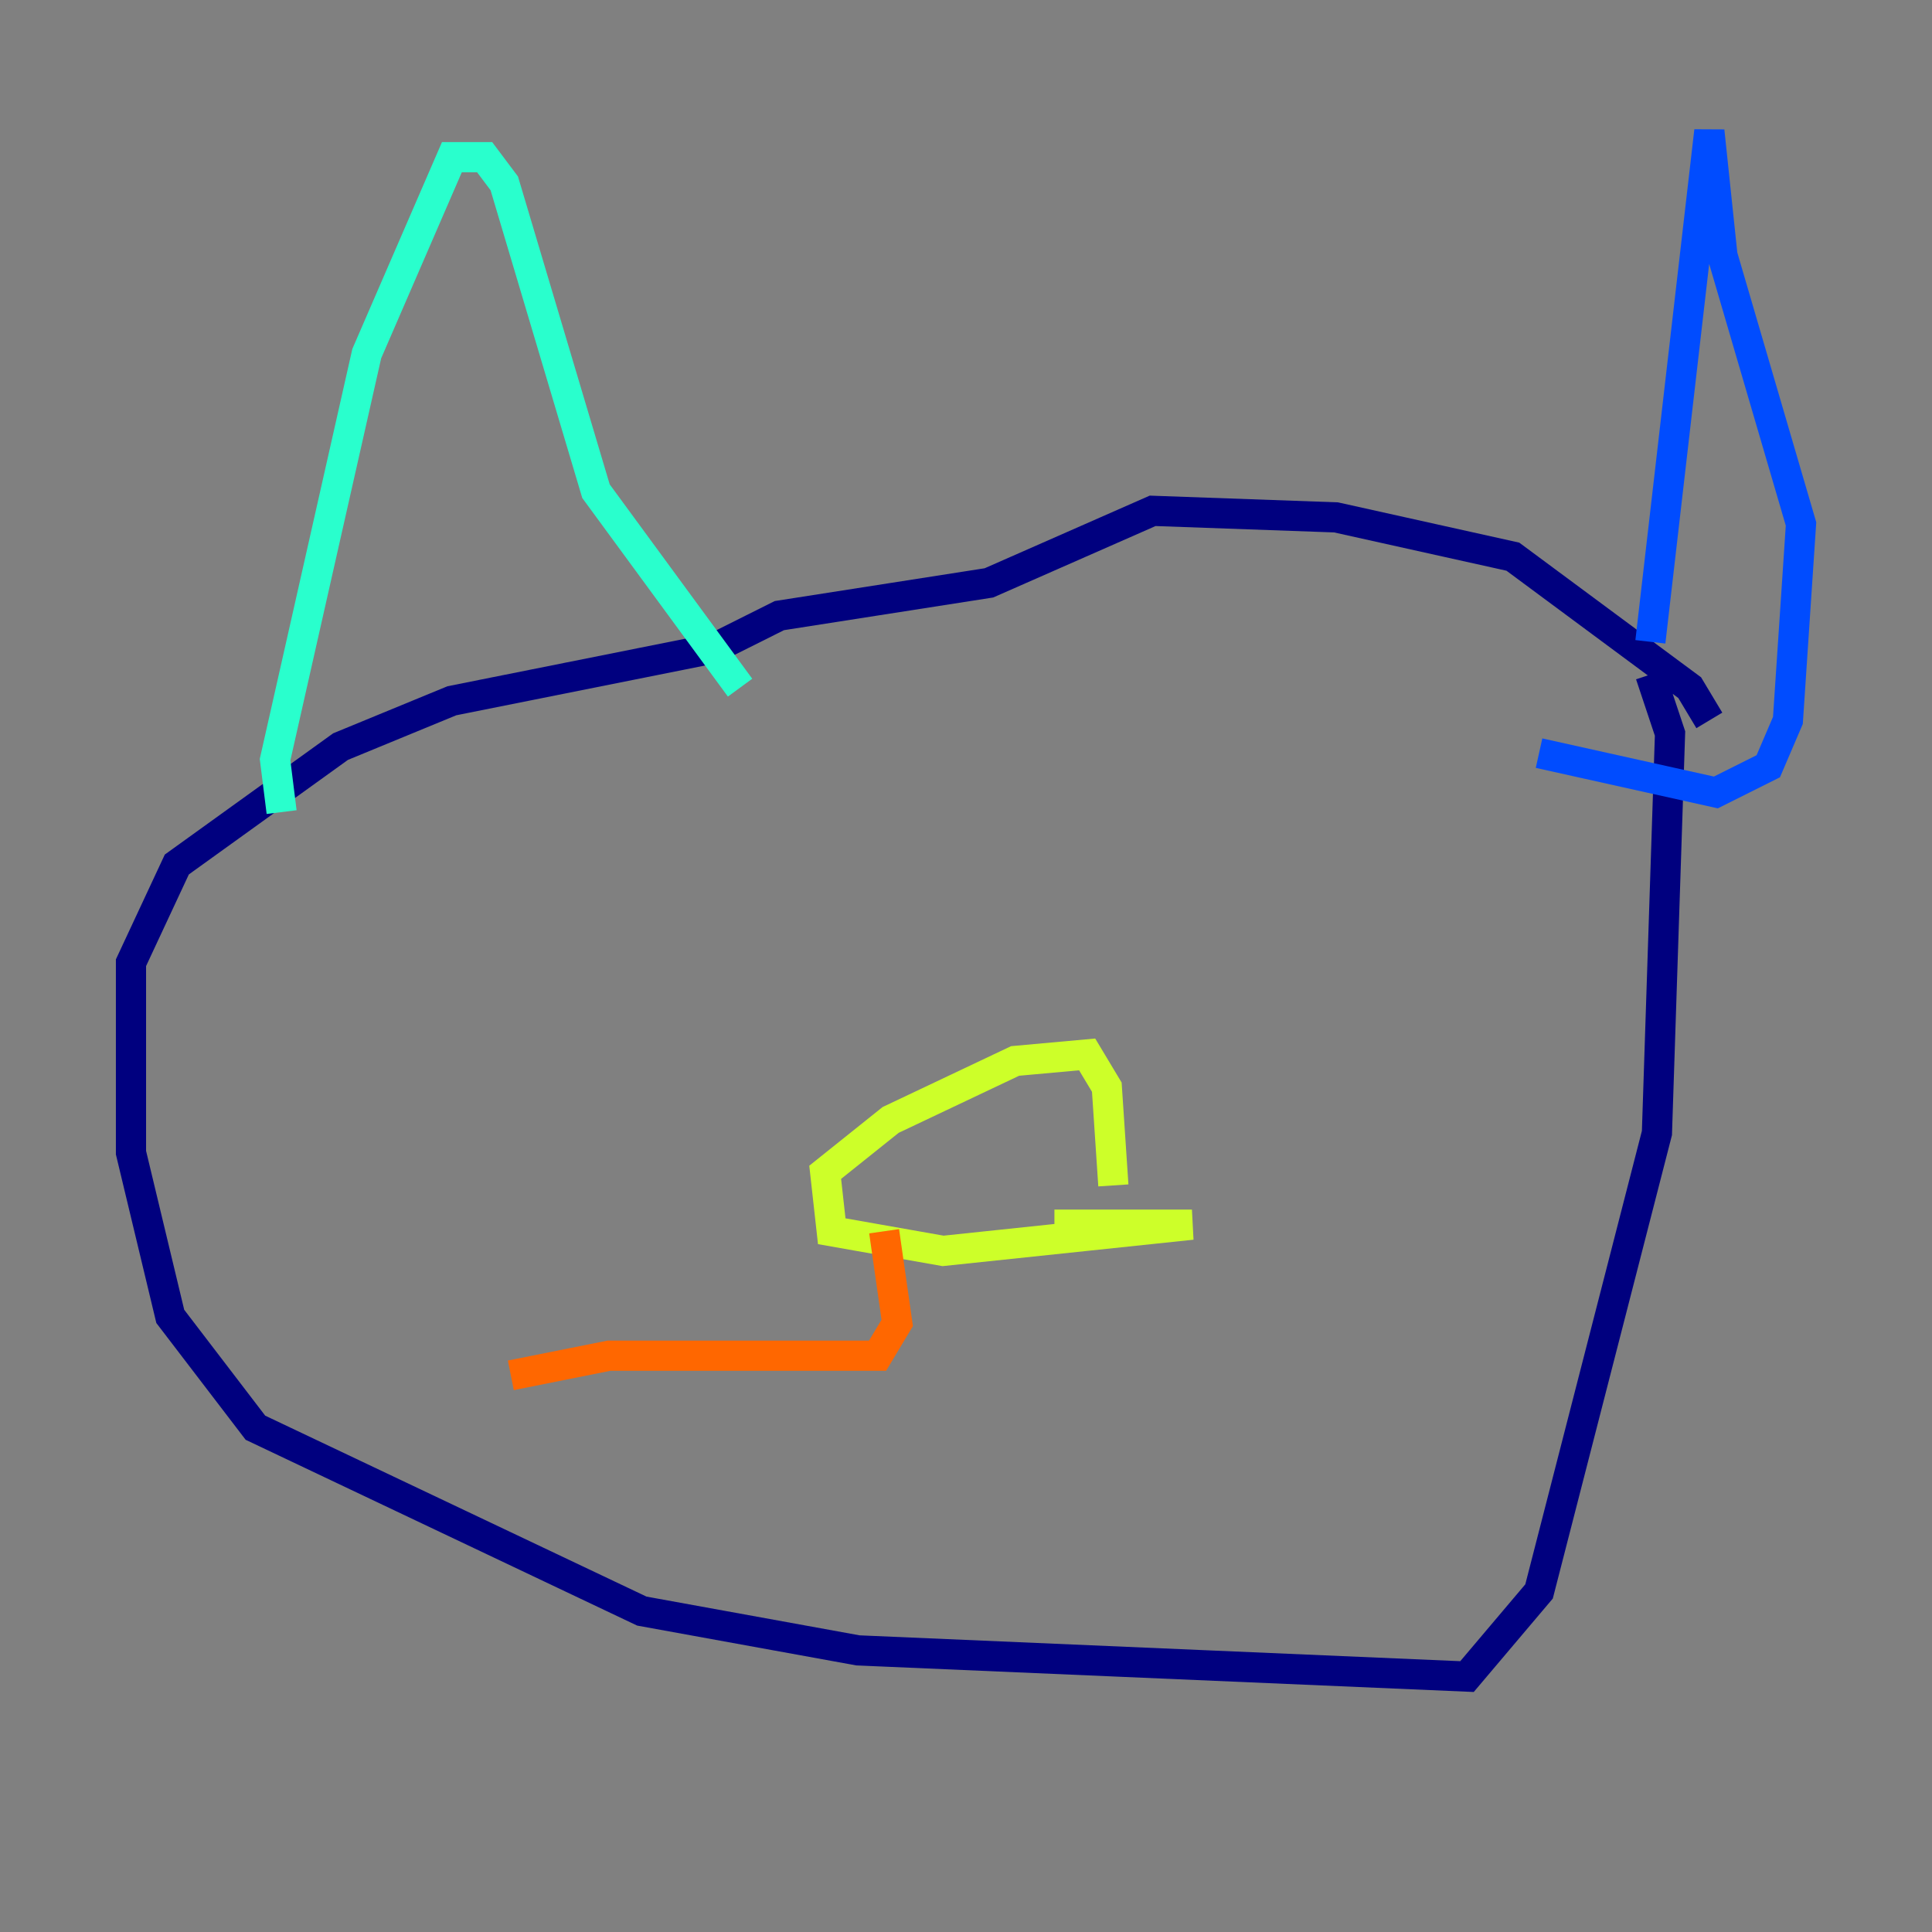 <?xml version="1.0" encoding="utf-8" ?>
<svg baseProfile="tiny" height="128" version="1.2" viewBox="0,0,128,128" width="128" xmlns="http://www.w3.org/2000/svg" xmlns:ev="http://www.w3.org/2001/xml-events" xmlns:xlink="http://www.w3.org/1999/xlink"><rect x="0" y="0" width="128" height="128" fill="#808080" stroke="none"/><defs /><polyline fill="none" points="113.248,47.729 111.946,45.559 100.231,36.881 88.515,34.278 76.366,33.844 65.519,38.617 51.634,40.786 47.295,42.956 29.939,46.427 22.563,49.464 11.715,57.275 8.678,63.783 8.678,76.366 11.281,87.214 16.922,94.59 42.522,106.739 56.841,109.342 97.193,111.078 101.966,105.437 109.776,75.064 110.644,48.597 109.342,44.691" stroke="#00007f" stroke-width="2" /><polyline fill="none" points="109.342,42.522 113.248,8.678 114.115,16.922 119.322,34.712 118.454,47.729 117.153,50.766 113.681,52.502 101.966,49.898" stroke="#004cff" stroke-width="2" /><polyline fill="none" points="49.031,45.559 39.485,32.542 33.41,12.149 32.108,10.414 29.939,10.414 24.298,23.43 18.224,50.332 18.658,53.803" stroke="#29ffcd" stroke-width="2" /><polyline fill="none" points="73.763,78.536 73.329,72.027 72.027,69.858 67.254,70.291 59.01,74.197 54.671,77.668 55.105,81.573 62.481,82.875 78.969,81.139 69.858,81.139" stroke="#cdff29" stroke-width="2" /><polyline fill="none" points="58.576,81.573 59.444,87.647 58.142,89.817 40.352,89.817 33.844,91.119" stroke="#ff6700" stroke-width="2" /><polyline fill="none" points="58.142,87.214 58.142,87.214" stroke="#7f0000" stroke-width="2" /></svg>